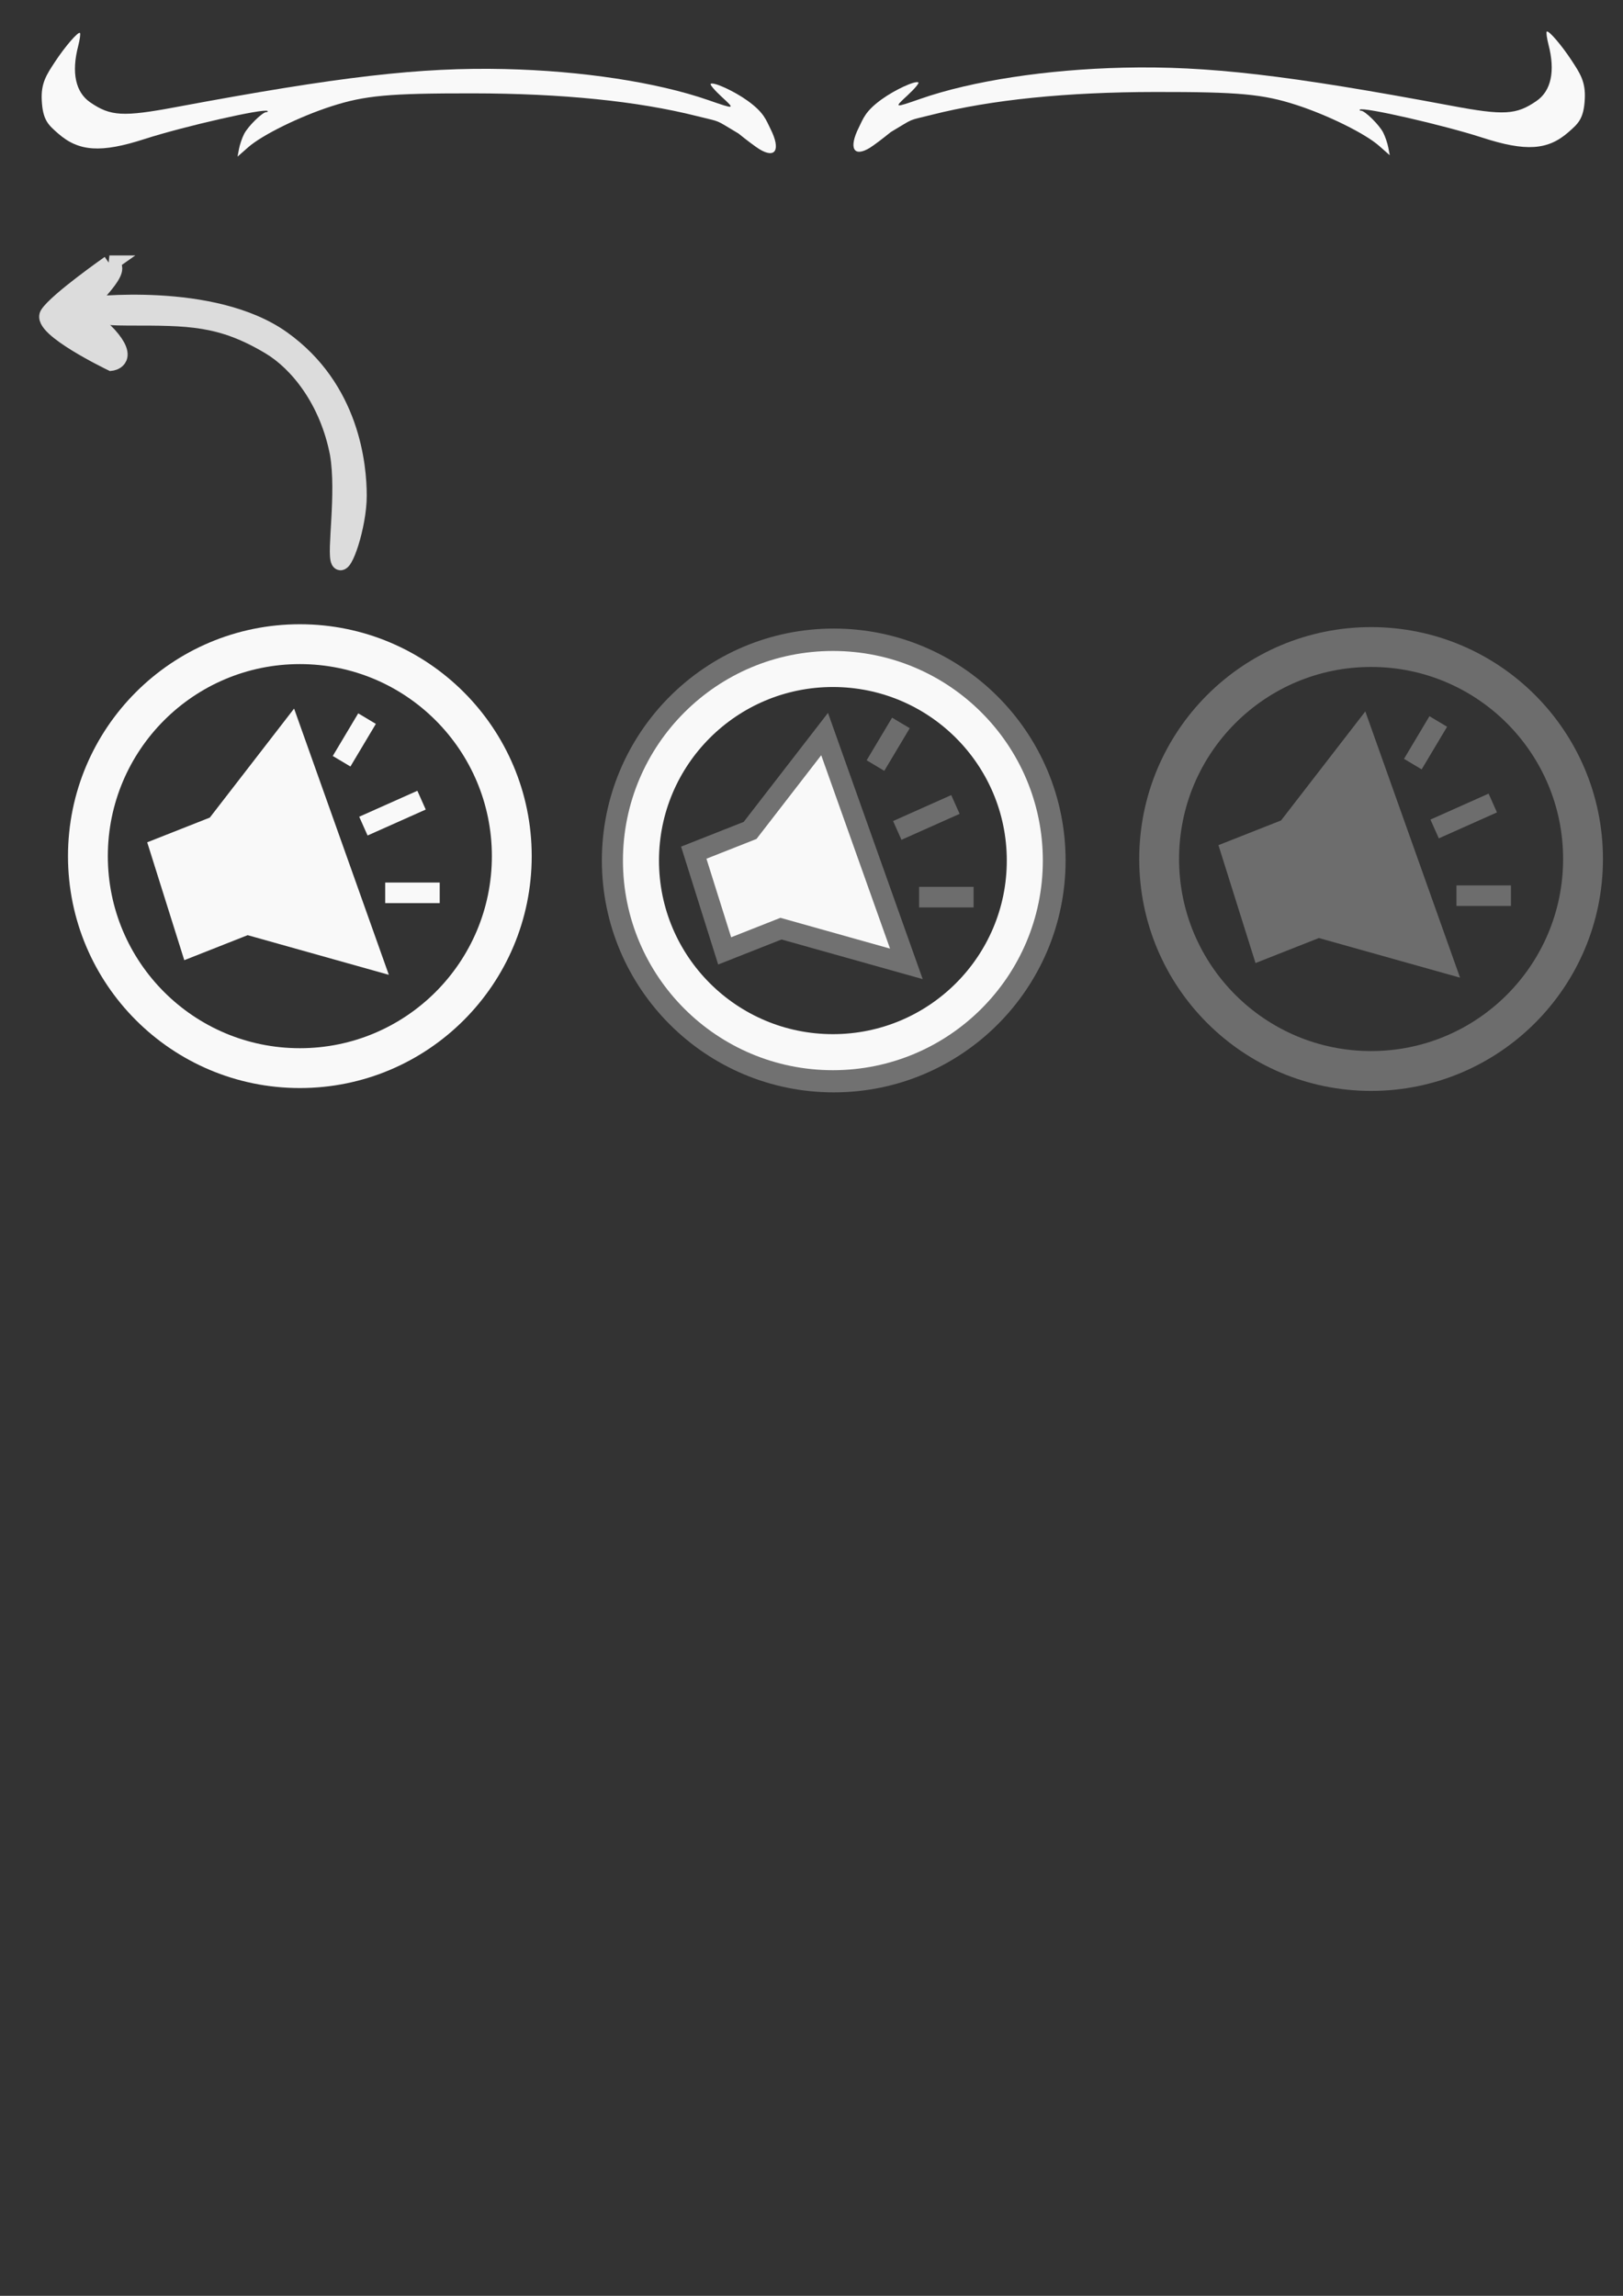 <?xml version="1.0" encoding="UTF-8" standalone="no"?>
<!-- Created with Inkscape (http://www.inkscape.org/) -->

<svg
   xmlns:dc="http://purl.org/dc/elements/1.1/"
   xmlns:cc="http://creativecommons.org/ns#"
   xmlns:rdf="http://www.w3.org/1999/02/22-rdf-syntax-ns#"
   xmlns:svg="http://www.w3.org/2000/svg"
   xmlns="http://www.w3.org/2000/svg"
   xmlns:sodipodi="http://sodipodi.sourceforge.net/DTD/sodipodi-0.dtd"
   xmlns:inkscape="http://www.inkscape.org/namespaces/inkscape"
   width="210mm"
   height="297mm"
   viewBox="0 0 210 297"
   version="1.1"
   id="svg2377"
   inkscape:version="0.92.4 (5da689c313, 2019-01-14)"
   sodipodi:docname="title.svg">
  <rect x="0" y="0" width="210" height="297" fill="#333333" stroke="none"/>
  <defs
     id="defs2371" />
  <sodipodi:namedview
     id="base"
     pagecolor="#ffffff"
     bordercolor="#666666"
     borderopacity="1.0"
     inkscape:pageopacity="0.0"
     inkscape:pageshadow="2"
     inkscape:zoom="0.7"
     inkscape:cx="259.80964"
     inkscape:cy="565.1114"
     inkscape:document-units="mm"
     inkscape:current-layer="layer1"
     showgrid="false"
     inkscape:window-width="1920"
     inkscape:window-height="1009"
     inkscape:window-x="-8"
     inkscape:window-y="-8"
     inkscape:window-maximized="1" />
  <g
     inkscape:label="Calque 1"
     inkscape:groupmode="layer"
     id="layer1">
    <path
       style="fill:#f9f9f9;fill-opacity:1;stroke:none;stroke-width:0.257"
       d="M 98.25,19.293 C 97.791,19.014 96.575,18.103 95.548,17.268 92.313,15.356 93.519,15.861 90.192,15.022 82.488,13.081 72.729,12.09 61.178,12.077 50.331,12.066 47.223,12.35 42.879,13.75 38.78,15.071 33.925,17.459 32.126,19.04 l -1.39,1.221 0.189,-1.005 c 0.104,-0.553 0.402,-1.423 0.663,-1.933 0.505,-0.987 2.371,-2.82 2.871,-2.82 0.165,0 0.235,-0.064 0.157,-0.142 -0.39,-0.39 -10.877,1.999 -15.901,3.622 C 13.068,19.808 10.198,19.623 7.509,17.26 6.276,16.177 5.538,15.576 5.405,13.02 5.272,10.733 6.052,9.62 7.127,7.982 8.418,6.016 10.121,4.049 10.344,4.266 c 0.093,0.09 -0.011,0.858 -0.231,1.706 -0.887,3.418 -0.342,5.962 1.558,7.267 2.631,1.807 4.239,1.896 11.086,0.617 21.213,-3.962 31.644,-5.17 42.537,-4.923 9.984,0.226 19.722,1.712 26.376,4.025 3.463,1.203 3.483,1.198 1.693,-0.447 -0.909,-0.836 -1.541,-1.588 -1.404,-1.672 0.416,-0.257 3.051,0.955 4.773,2.195 2.148,1.547 2.387,2.495 2.969,3.656 1.342,2.675 0.663,3.891 -1.452,2.604 z"
       id="path821"
       inkscape:connector-curvature="0"
       sodipodi:nodetypes="ccscsscccscsccsccsssscccccc"
       inkscape:export-xdpi="96"
       inkscape:export-ydpi="96" />
    <path
       style="fill:#f9f9f9;fill-opacity:1;stroke:none;stroke-width:0.257"
       d="m 112.56,19.115 c 0.457,-0.279 1.668,-1.19 2.692,-2.025 3.223,-1.912 2.022,-1.407 5.336,-2.246 7.674,-1.942 17.397,-2.932 28.904,-2.945 10.806,-0.012 13.902,0.272 18.229,1.672 4.084,1.321 8.92,3.71 10.713,5.29 l 1.384,1.221 -0.188,-1.005 c -0.103,-0.553 -0.401,-1.423 -0.661,-1.933 -0.503,-0.987 -2.362,-2.82 -2.86,-2.82 -0.164,0 -0.235,-0.064 -0.156,-0.142 0.389,-0.39 10.835,1.999 15.84,3.622 5.626,1.825 8.485,1.639 11.165,-0.723 1.228,-1.083 1.963,-1.683 2.096,-4.24 0.133,-2.286 -0.644,-3.4 -1.715,-5.037 -1.286,-1.966 -2.983,-3.933 -3.205,-3.717 -0.093,0.09 0.011,0.858 0.231,1.706 0.884,3.418 0.341,5.962 -1.553,7.267 -2.621,1.807 -4.223,1.896 -11.044,0.617 -21.132,-3.962 -31.524,-5.17 -42.376,-4.923 -9.946,0.226 -19.647,1.712 -26.276,4.025 -3.45,1.203 -3.469,1.198 -1.687,-0.447 0.905,-0.836 1.535,-1.588 1.399,-1.672 -0.415,-0.257 -3.04,0.955 -4.755,2.195 -2.14,1.547 -2.378,2.495 -2.958,3.656 -1.337,2.675 -0.661,3.891 1.447,2.604 z"
       id="path821-2"
       inkscape:connector-curvature="0"
       sodipodi:nodetypes="ccscsscccscsccsccsssscccccc"
       inkscape:export-xdpi="96"
       inkscape:export-ydpi="96" />
    <path
       style="fill:#dcdcdc;fill-opacity:1;stroke:#dcdcdc;stroke-width:2.114px;stroke-linecap:butt;stroke-linejoin:miter;stroke-opacity:1"
       d="m 14.155,34.103 c 0,0 -6.774,4.744 -7.93,6.534 -1.155,1.79 8.177,6.279 8.177,6.279 0,0 2.31,-0.263 0.093,-3.057 -2.217,-2.794 -4.408,-2.39 -3.651,-3.748 0.758,-1.359 5.604,-5.536 3.311,-6.008 z"
       id="path1686"
       inkscape:connector-curvature="0"
       inkscape:export-xdpi="96"
       inkscape:export-ydpi="96" />
    <path
       style="fill:#dcdcdc;fill-opacity:1;stroke:#dcdcdc;stroke-width:2.114px;stroke-linecap:butt;stroke-linejoin:miter;stroke-opacity:1"
       d="m 11.296,39.491 c 0,0 16.223,-2.053 25.219,4.348 8.996,6.401 9.881,16.426 9.881,20.291 0,3.865 -1.917,9.542 -2.507,8.455 -0.59,-1.087 0.737,-8.696 -0.147,-13.89 -1.327,-6.884 -5.225,-11.724 -8.849,-13.89 -6.348,-3.793 -10.471,-3.744 -18.287,-3.744 -7.816,0 -5.309,-1.57 -5.309,-1.57 z"
       id="path1692"
       inkscape:connector-curvature="0"
       sodipodi:nodetypes="ccsccssc"
       inkscape:export-xdpi="96"
       inkscape:export-ydpi="96" />
    <circle
       style="opacity:1;vector-effect:none;fill:none;fill-opacity:1;fill-rule:nonzero;stroke:#f9f9f9;stroke-width:5.155;stroke-linecap:butt;stroke-linejoin:miter;stroke-miterlimit:4;stroke-dasharray:none;stroke-dashoffset:0;stroke-opacity:1"
       id="path875"
       cx="38.798"
       cy="110.757"
       r="27.423"
       inkscape:export-xdpi="96"
       inkscape:export-ydpi="96" />
    <path
       style="fill:#f9f9f9;fill-opacity:1;stroke:#f9f9f9;stroke-width:2.659px;stroke-linecap:butt;stroke-linejoin:miter;stroke-opacity:1"
       d="m 27.976,106.871 -7.289,2.877 3.997,12.707 7.289,-2.877 16.223,4.555 -10.58,-29.729 z"
       id="path877"
       inkscape:connector-curvature="0"
       inkscape:export-xdpi="96"
       inkscape:export-ydpi="96" />
    <path
       style="fill:none;stroke:#f9f9f9;stroke-width:2.659px;stroke-linecap:butt;stroke-linejoin:miter;stroke-opacity:1"
       d="m 44.199,98.479 3.292,-5.514"
       id="path879"
       inkscape:connector-curvature="0"
       inkscape:export-xdpi="96"
       inkscape:export-ydpi="96" />
    <path
       style="fill:none;stroke:#f9f9f9;stroke-width:2.659px;stroke-linecap:butt;stroke-linejoin:miter;stroke-opacity:1"
       d="m 47.02,106.871 7.524,-3.357"
       id="path881"
       inkscape:connector-curvature="0"
       inkscape:export-xdpi="96"
       inkscape:export-ydpi="96" />
    <path
       style="fill:none;stroke:#f9f9f9;stroke-width:2.659px;stroke-linecap:butt;stroke-linejoin:miter;stroke-opacity:1"
       d="m 49.842,115.502 h 7.053"
       id="path883"
       inkscape:connector-curvature="0"
       inkscape:export-xdpi="96"
       inkscape:export-ydpi="96" />
    <circle
       style="opacity:1;vector-effect:none;fill:none;fill-opacity:1;fill-rule:nonzero;stroke:#717171;stroke-width:5.155;stroke-linecap:butt;stroke-linejoin:miter;stroke-miterlimit:4;stroke-dasharray:none;stroke-dashoffset:0;stroke-opacity:1"
       id="path875-2"
       cx="107.876"
       cy="111.315"
       r="27.423"
       inkscape:export-xdpi="96"
       inkscape:export-ydpi="96" />
    <path
       style="fill:#f9f9f9;fill-opacity:1;stroke:#717171;stroke-width:2.659px;stroke-linecap:butt;stroke-linejoin:miter;stroke-opacity:1"
       d="m 97.054,107.429 -7.288,2.877 3.997,12.707 7.289,-2.877 16.223,4.555 -10.58,-29.729 z"
       id="path877-6"
       inkscape:connector-curvature="0"
       inkscape:export-xdpi="96"
       inkscape:export-ydpi="96" />
    <path
       style="fill:none;stroke:#6d6d6d;stroke-width:2.659px;stroke-linecap:butt;stroke-linejoin:miter;stroke-opacity:1"
       d="m 113.277,99.038 3.292,-5.514"
       id="path879-4"
       inkscape:connector-curvature="0"
       inkscape:export-xdpi="96"
       inkscape:export-ydpi="96" />
    <path
       style="fill:none;stroke:#6d6d6d;stroke-width:2.659px;stroke-linecap:butt;stroke-linejoin:miter;stroke-opacity:1"
       d="m 116.099,107.429 7.524,-3.357"
       id="path881-6"
       inkscape:connector-curvature="0"
       inkscape:export-xdpi="96"
       inkscape:export-ydpi="96" />
    <path
       style="fill:none;stroke:#6d6d6d;stroke-width:2.659px;stroke-linecap:butt;stroke-linejoin:miter;stroke-opacity:1"
       d="m 118.92,116.06 h 7.053"
       id="path883-5"
       inkscape:connector-curvature="0"
       inkscape:export-xdpi="96"
       inkscape:export-ydpi="96" />
    <ellipse
       style="opacity:1;vector-effect:none;fill:none;fill-opacity:1;fill-rule:nonzero;stroke:#f9f9f9;stroke-width:4.663;stroke-linecap:butt;stroke-linejoin:miter;stroke-miterlimit:4;stroke-dasharray:none;stroke-dashoffset:0;stroke-opacity:1"
       id="path875-2-9"
       cx="107.768"
       cy="111.33"
       rx="24.833"
       ry="24.786"
       inkscape:export-xdpi="96"
       inkscape:export-ydpi="96" />
    <circle
       style="opacity:1;vector-effect:none;fill:none;fill-opacity:1;fill-rule:nonzero;stroke:#6d6d6d;stroke-width:5.155;stroke-linecap:butt;stroke-linejoin:miter;stroke-miterlimit:4;stroke-dasharray:none;stroke-dashoffset:0;stroke-opacity:1"
       id="path875-4"
       cx="177.405"
       cy="111.126"
       r="27.423"
       inkscape:export-xdpi="96"
       inkscape:export-ydpi="96" />
    <path
       style="fill:#6d6d6d;fill-opacity:1;stroke:#6d6d6d;stroke-width:2.659px;stroke-linecap:butt;stroke-linejoin:miter;stroke-opacity:1"
       d="m 166.583,107.24 -7.289,2.877 3.997,12.707 7.288,-2.877 16.223,4.555 -10.58,-29.729 z"
       id="path877-3"
       inkscape:connector-curvature="0"
       inkscape:export-xdpi="96"
       inkscape:export-ydpi="96" />
    <path
       style="fill:none;stroke:#6d6d6d;stroke-width:2.659px;stroke-linecap:butt;stroke-linejoin:miter;stroke-opacity:1"
       d="m 182.806,98.849 3.292,-5.514"
       id="path879-1"
       inkscape:connector-curvature="0"
       inkscape:export-xdpi="96"
       inkscape:export-ydpi="96" />
    <path
       style="fill:none;stroke:#6d6d6d;stroke-width:2.659px;stroke-linecap:butt;stroke-linejoin:miter;stroke-opacity:1"
       d="m 185.627,107.24 7.524,-3.357"
       id="path881-5"
       inkscape:connector-curvature="0"
       inkscape:export-xdpi="96"
       inkscape:export-ydpi="96" />
    <path
       style="fill:none;stroke:#6d6d6d;stroke-width:2.659px;stroke-linecap:butt;stroke-linejoin:miter;stroke-opacity:1"
       d="m 188.449,115.871 h 7.053"
       id="path883-9"
       inkscape:connector-curvature="0"
       inkscape:export-xdpi="96"
       inkscape:export-ydpi="96" />
  </g>
</svg>

